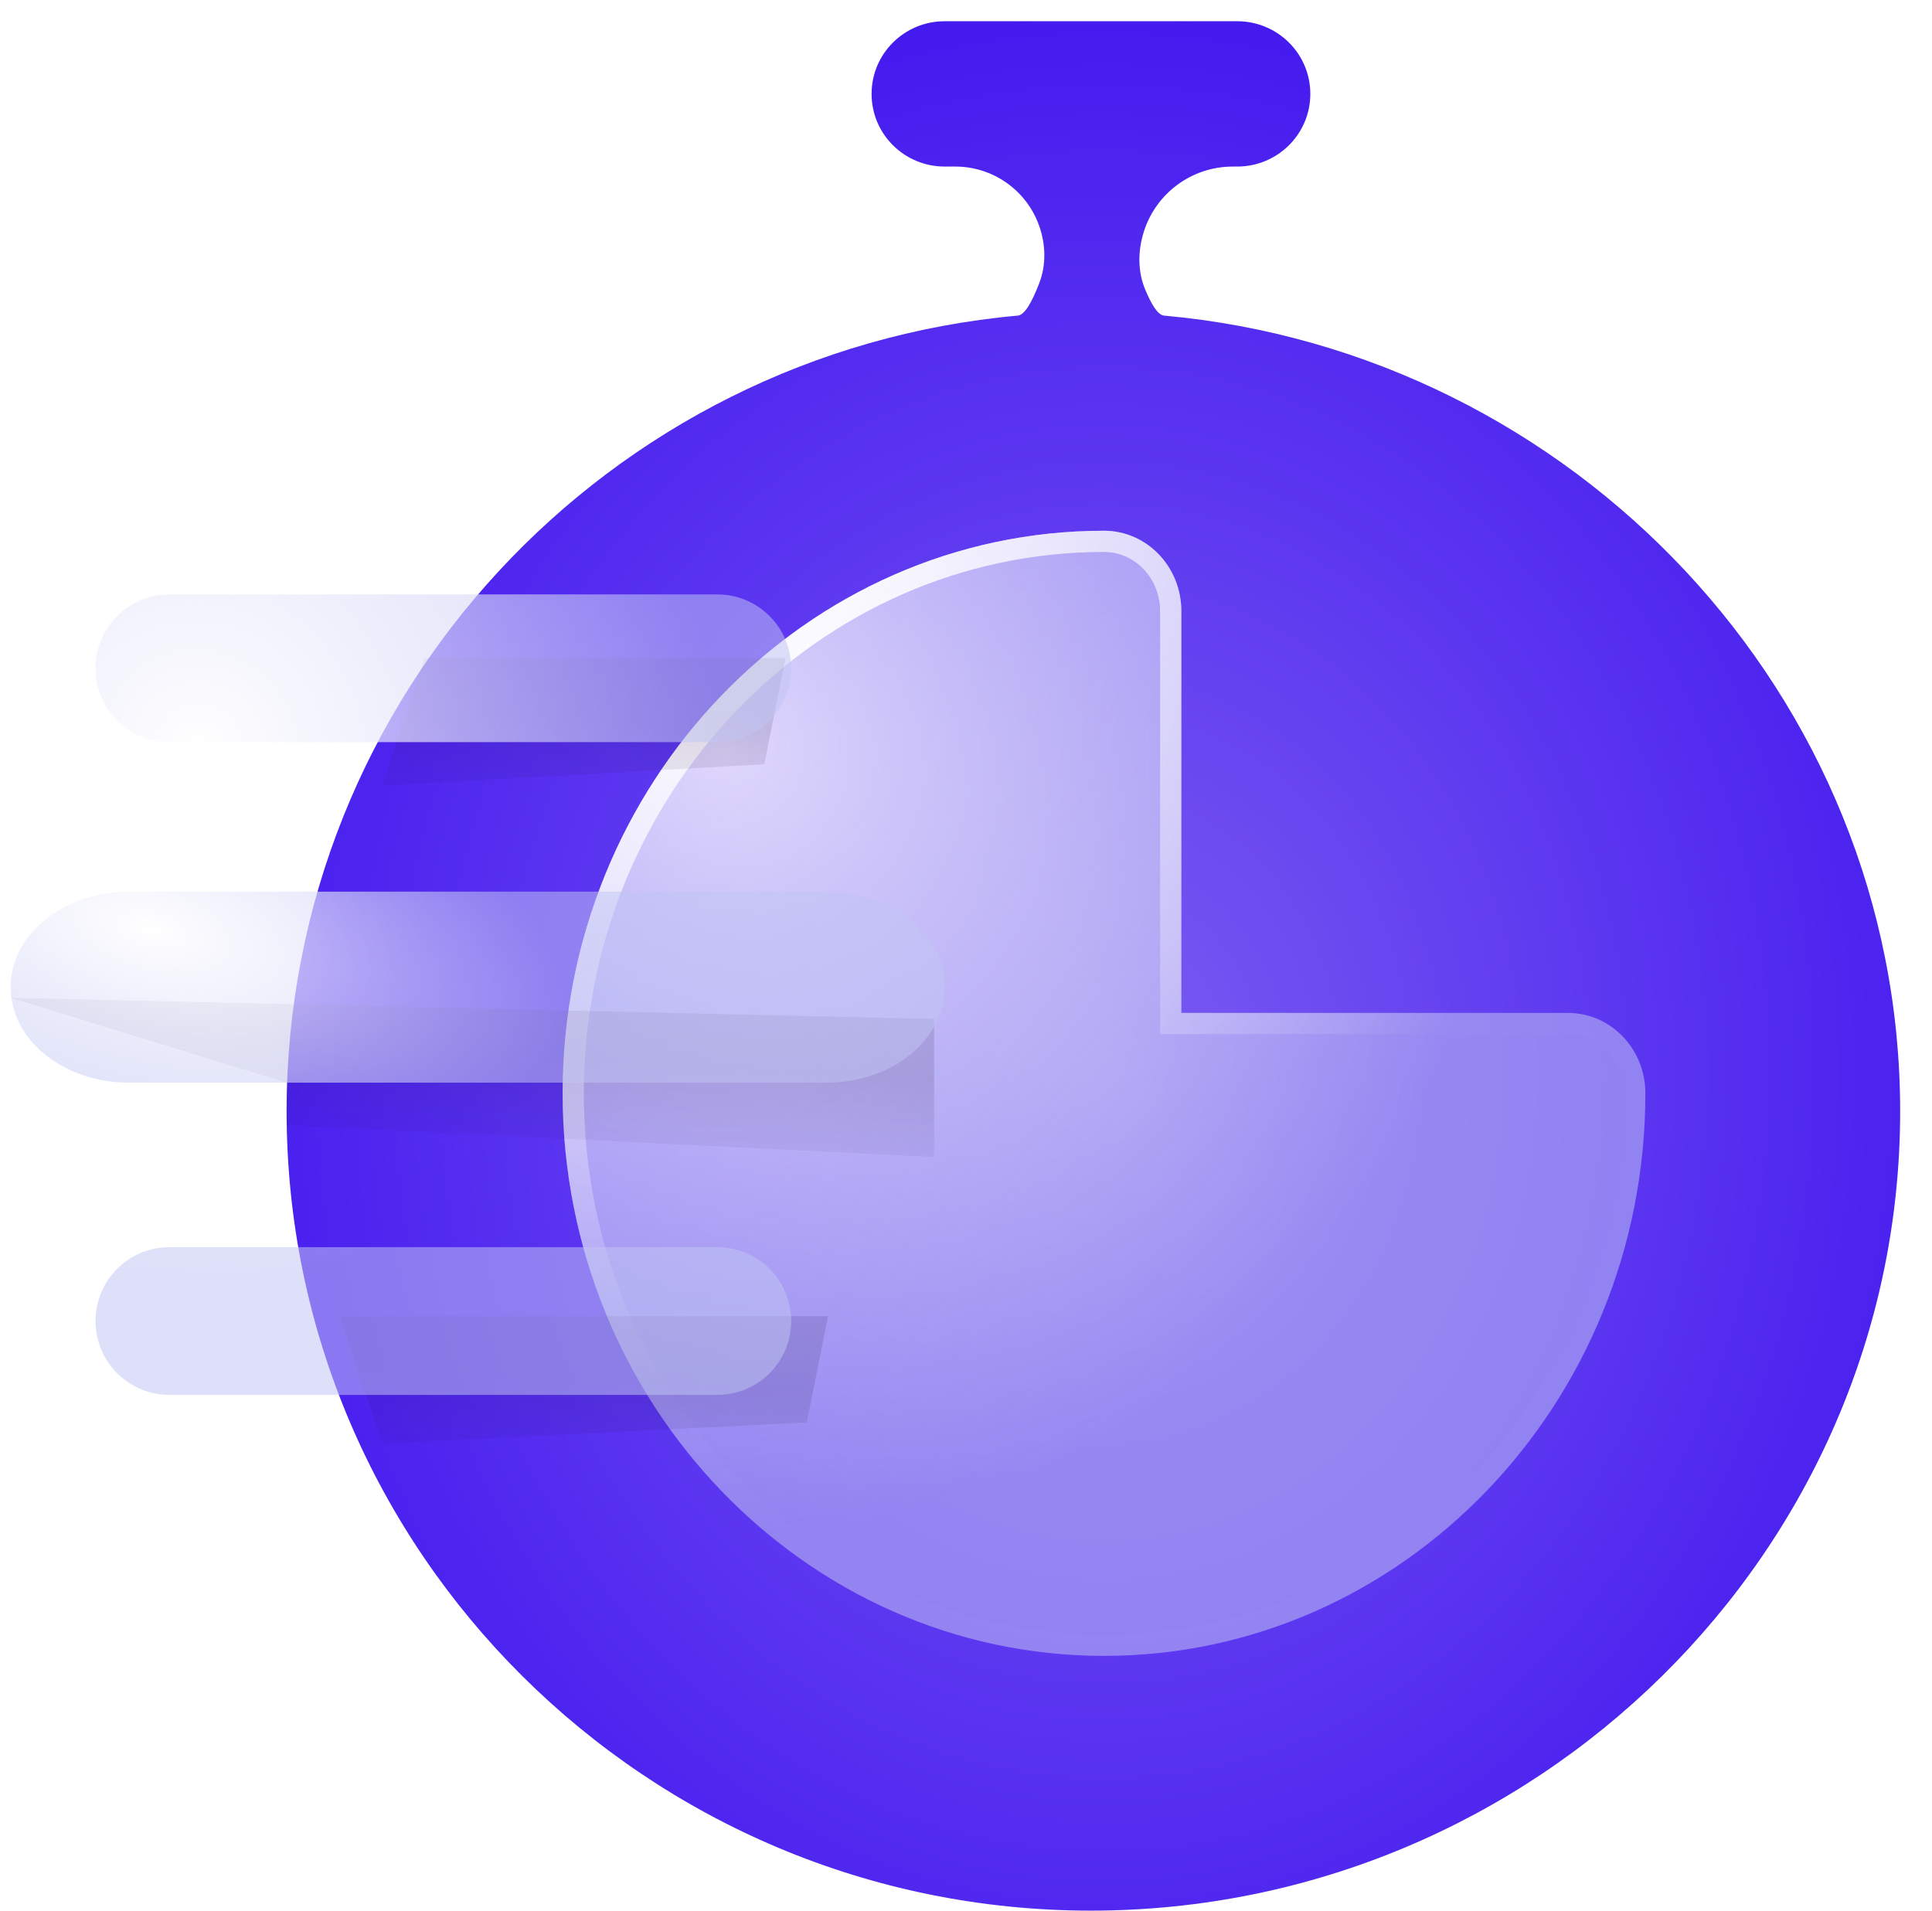<svg width="91" height="90" viewBox="0 0 91 90" fill="none" xmlns="http://www.w3.org/2000/svg">
<g clip-path="url(#clip0_434_2332)">
<path d="M54.829 14.866C54.534 14.839 54.238 14.348 53.941 13.639C53.583 12.783 53.594 11.821 53.87 10.935C54.44 9.098 56.14 7.846 58.064 7.846H58.273C60.177 7.846 61.718 6.315 61.718 4.423C61.718 2.531 60.177 1 58.273 1H44.497C42.593 1 41.053 2.531 41.053 4.423C41.053 6.315 42.593 7.846 44.497 7.846H44.998C46.764 7.846 48.34 8.954 48.938 10.615C49.257 11.501 49.287 12.475 48.945 13.352C48.609 14.213 48.275 14.835 47.941 14.866C28.664 16.604 13.5 32.739 13.5 52.346C13.5 73.109 30.498 90 51.385 90C72.272 90 89.5 73.109 89.5 52.346C89.5 32.739 74.107 16.604 54.829 14.866Z" fill="url(#paint0_radial_434_2332)"/>
<g filter="url(#filter0_b_434_2332)">
<path d="M73.857 47.714H55.643V28.786C55.643 26.693 54.014 25 52 25C37.941 25 26.5 36.889 26.5 51.5C26.5 66.111 37.941 78 52 78C66.059 78 77.5 66.111 77.5 51.5C77.5 49.407 75.871 47.714 73.857 47.714Z" fill="url(#paint1_radial_434_2332)"/>
<path d="M55.143 47.714V48.214H55.643H73.857C75.577 48.214 77 49.665 77 51.5C77 65.853 65.765 77.5 52 77.5C38.235 77.5 27 65.853 27 51.5C27 37.147 38.235 25.5 52 25.5C53.719 25.5 55.143 26.951 55.143 28.786V47.714Z" stroke="url(#paint2_radial_434_2332)"/>
</g>
<g opacity="0.13" filter="url(#filter1_f_434_2332)">
<path d="M43.998 54.5L13.498 53L13.498 51L0.498 47L43.998 48L43.998 54.5Z" fill="url(#paint3_linear_434_2332)"/>
</g>
<g filter="url(#filter2_b_434_2332)">
<path d="M38.915 42C42.002 42 44.5 44.013 44.5 46.5C44.5 48.987 42.002 51 38.915 51H6.085C2.998 51 0.5 48.987 0.5 46.5C0.5 44.013 2.998 42 6.085 42H38.915Z" fill="url(#paint4_radial_434_2332)"/>
</g>
<g opacity="0.13" filter="url(#filter3_f_434_2332)">
<path d="M36 36L18 37L20 31H37L36 36Z" fill="url(#paint5_linear_434_2332)"/>
</g>
<g opacity="0.13" filter="url(#filter4_f_434_2332)">
<path d="M38 67L18 68L16 62H39L38 67Z" fill="url(#paint6_linear_434_2332)"/>
</g>
<g filter="url(#filter5_b_434_2332)">
<path d="M7.979 58.748H33.787C35.71 58.748 37.266 60.304 37.266 62.227C37.266 64.15 35.71 65.706 33.787 65.706H7.979C6.056 65.706 4.5 64.15 4.5 62.227C4.5 60.304 6.056 58.748 7.979 58.748Z" fill="url(#paint7_radial_434_2332)"/>
<path d="M7.979 28H33.787C35.71 28 37.266 29.556 37.266 31.479C37.266 33.402 35.71 34.958 33.787 34.958H7.979C6.056 34.958 4.5 33.402 4.5 31.479C4.5 29.556 6.056 28 7.979 28Z" fill="url(#paint8_radial_434_2332)"/>
</g>
</g>
<defs>
<filter id="filter0_b_434_2332" x="12.909" y="11.409" width="78.183" height="80.183" filterUnits="userSpaceOnUse" color-interpolation-filters="sRGB">
<feFlood flood-opacity="0" result="BackgroundImageFix"/>
<feGaussianBlur in="BackgroundImage" stdDeviation="6.796"/>
<feComposite in2="SourceAlpha" operator="in" result="effect1_backgroundBlur_434_2332"/>
<feBlend mode="normal" in="SourceGraphic" in2="effect1_backgroundBlur_434_2332" result="shape"/>
</filter>
<filter id="filter1_f_434_2332" x="-3.5" y="43" width="51.5" height="15.5" filterUnits="userSpaceOnUse" color-interpolation-filters="sRGB">
<feFlood flood-opacity="0" result="BackgroundImageFix"/>
<feBlend mode="normal" in="SourceGraphic" in2="BackgroundImageFix" result="shape"/>
<feGaussianBlur stdDeviation="2" result="effect1_foregroundBlur_434_2332"/>
</filter>
<filter id="filter2_b_434_2332" x="-13.091" y="28.409" width="71.183" height="36.183" filterUnits="userSpaceOnUse" color-interpolation-filters="sRGB">
<feFlood flood-opacity="0" result="BackgroundImageFix"/>
<feGaussianBlur in="BackgroundImage" stdDeviation="6.796"/>
<feComposite in2="SourceAlpha" operator="in" result="effect1_backgroundBlur_434_2332"/>
<feBlend mode="normal" in="SourceGraphic" in2="effect1_backgroundBlur_434_2332" result="shape"/>
</filter>
<filter id="filter3_f_434_2332" x="14" y="27" width="27" height="14" filterUnits="userSpaceOnUse" color-interpolation-filters="sRGB">
<feFlood flood-opacity="0" result="BackgroundImageFix"/>
<feBlend mode="normal" in="SourceGraphic" in2="BackgroundImageFix" result="shape"/>
<feGaussianBlur stdDeviation="2" result="effect1_foregroundBlur_434_2332"/>
</filter>
<filter id="filter4_f_434_2332" x="12" y="58" width="31" height="14" filterUnits="userSpaceOnUse" color-interpolation-filters="sRGB">
<feFlood flood-opacity="0" result="BackgroundImageFix"/>
<feBlend mode="normal" in="SourceGraphic" in2="BackgroundImageFix" result="shape"/>
<feGaussianBlur stdDeviation="2" result="effect1_foregroundBlur_434_2332"/>
</filter>
<filter id="filter5_b_434_2332" x="-9.091" y="14.409" width="59.948" height="64.889" filterUnits="userSpaceOnUse" color-interpolation-filters="sRGB">
<feFlood flood-opacity="0" result="BackgroundImageFix"/>
<feGaussianBlur in="BackgroundImage" stdDeviation="6.796"/>
<feComposite in2="SourceAlpha" operator="in" result="effect1_backgroundBlur_434_2332"/>
<feBlend mode="normal" in="SourceGraphic" in2="effect1_backgroundBlur_434_2332" result="shape"/>
</filter>
<radialGradient id="paint0_radial_434_2332" cx="0" cy="0" r="1" gradientUnits="userSpaceOnUse" gradientTransform="translate(52 50.5) rotate(90) scale(50.5 43.124)">
<stop stop-color="#7A5CF1"/>
<stop offset="1" stop-color="#4419EF"/>
</radialGradient>
<radialGradient id="paint1_radial_434_2332" cx="0" cy="0" r="1" gradientUnits="userSpaceOnUse" gradientTransform="translate(34.116 35.334) rotate(52.246) scale(36.723 36.396)">
<stop stop-color="white" stop-opacity="0.8"/>
<stop offset="1" stop-color="#C0C5F3" stop-opacity="0.53"/>
</radialGradient>
<radialGradient id="paint2_radial_434_2332" cx="0" cy="0" r="1" gradientUnits="userSpaceOnUse" gradientTransform="translate(35.302 27.797) rotate(66.495) scale(35.01 51.611)">
<stop stop-color="white"/>
<stop offset="1" stop-color="white" stop-opacity="0.01"/>
</radialGradient>
<linearGradient id="paint3_linear_434_2332" x1="21.272" y1="49.571" x2="20.917" y2="55.775" gradientUnits="userSpaceOnUse">
<stop stop-color="#1A0535"/>
<stop offset="1" stop-color="#2C0959" stop-opacity="0"/>
</linearGradient>
<radialGradient id="paint4_radial_434_2332" cx="0" cy="0" r="1" gradientUnits="userSpaceOnUse" gradientTransform="translate(7.071 43.755) rotate(14.261) scale(20.015 9.783)">
<stop stop-color="white" stop-opacity="0.8"/>
<stop offset="1" stop-color="#C0C5F3" stop-opacity="0.53"/>
</radialGradient>
<linearGradient id="paint5_linear_434_2332" x1="15.116" y1="33.311" x2="14.761" y2="39.514" gradientUnits="userSpaceOnUse">
<stop stop-color="#1A0535"/>
<stop offset="1" stop-color="#2C0959" stop-opacity="0"/>
</linearGradient>
<linearGradient id="paint6_linear_434_2332" x1="17.116" y1="64.311" x2="16.761" y2="70.514" gradientUnits="userSpaceOnUse">
<stop stop-color="#1A0535"/>
<stop offset="1" stop-color="#2C0959" stop-opacity="0"/>
</linearGradient>
<radialGradient id="paint7_radial_434_2332" cx="0" cy="0" r="1" gradientUnits="userSpaceOnUse" gradientTransform="translate(9.393 35.352) rotate(55.034) scale(25.206 24.236)">
<stop stop-color="white" stop-opacity="0.8"/>
<stop offset="1" stop-color="#C0C5F3" stop-opacity="0.53"/>
</radialGradient>
<radialGradient id="paint8_radial_434_2332" cx="0" cy="0" r="1" gradientUnits="userSpaceOnUse" gradientTransform="translate(9.393 35.352) rotate(55.034) scale(25.206 24.236)">
<stop stop-color="white" stop-opacity="0.8"/>
<stop offset="1" stop-color="#C0C5F3" stop-opacity="0.53"/>
</radialGradient>
<clipPath id="clip0_434_2332">
<rect width="90" height="90" fill="white" transform="translate(0.5)"/>
</clipPath>
</defs>
</svg>
